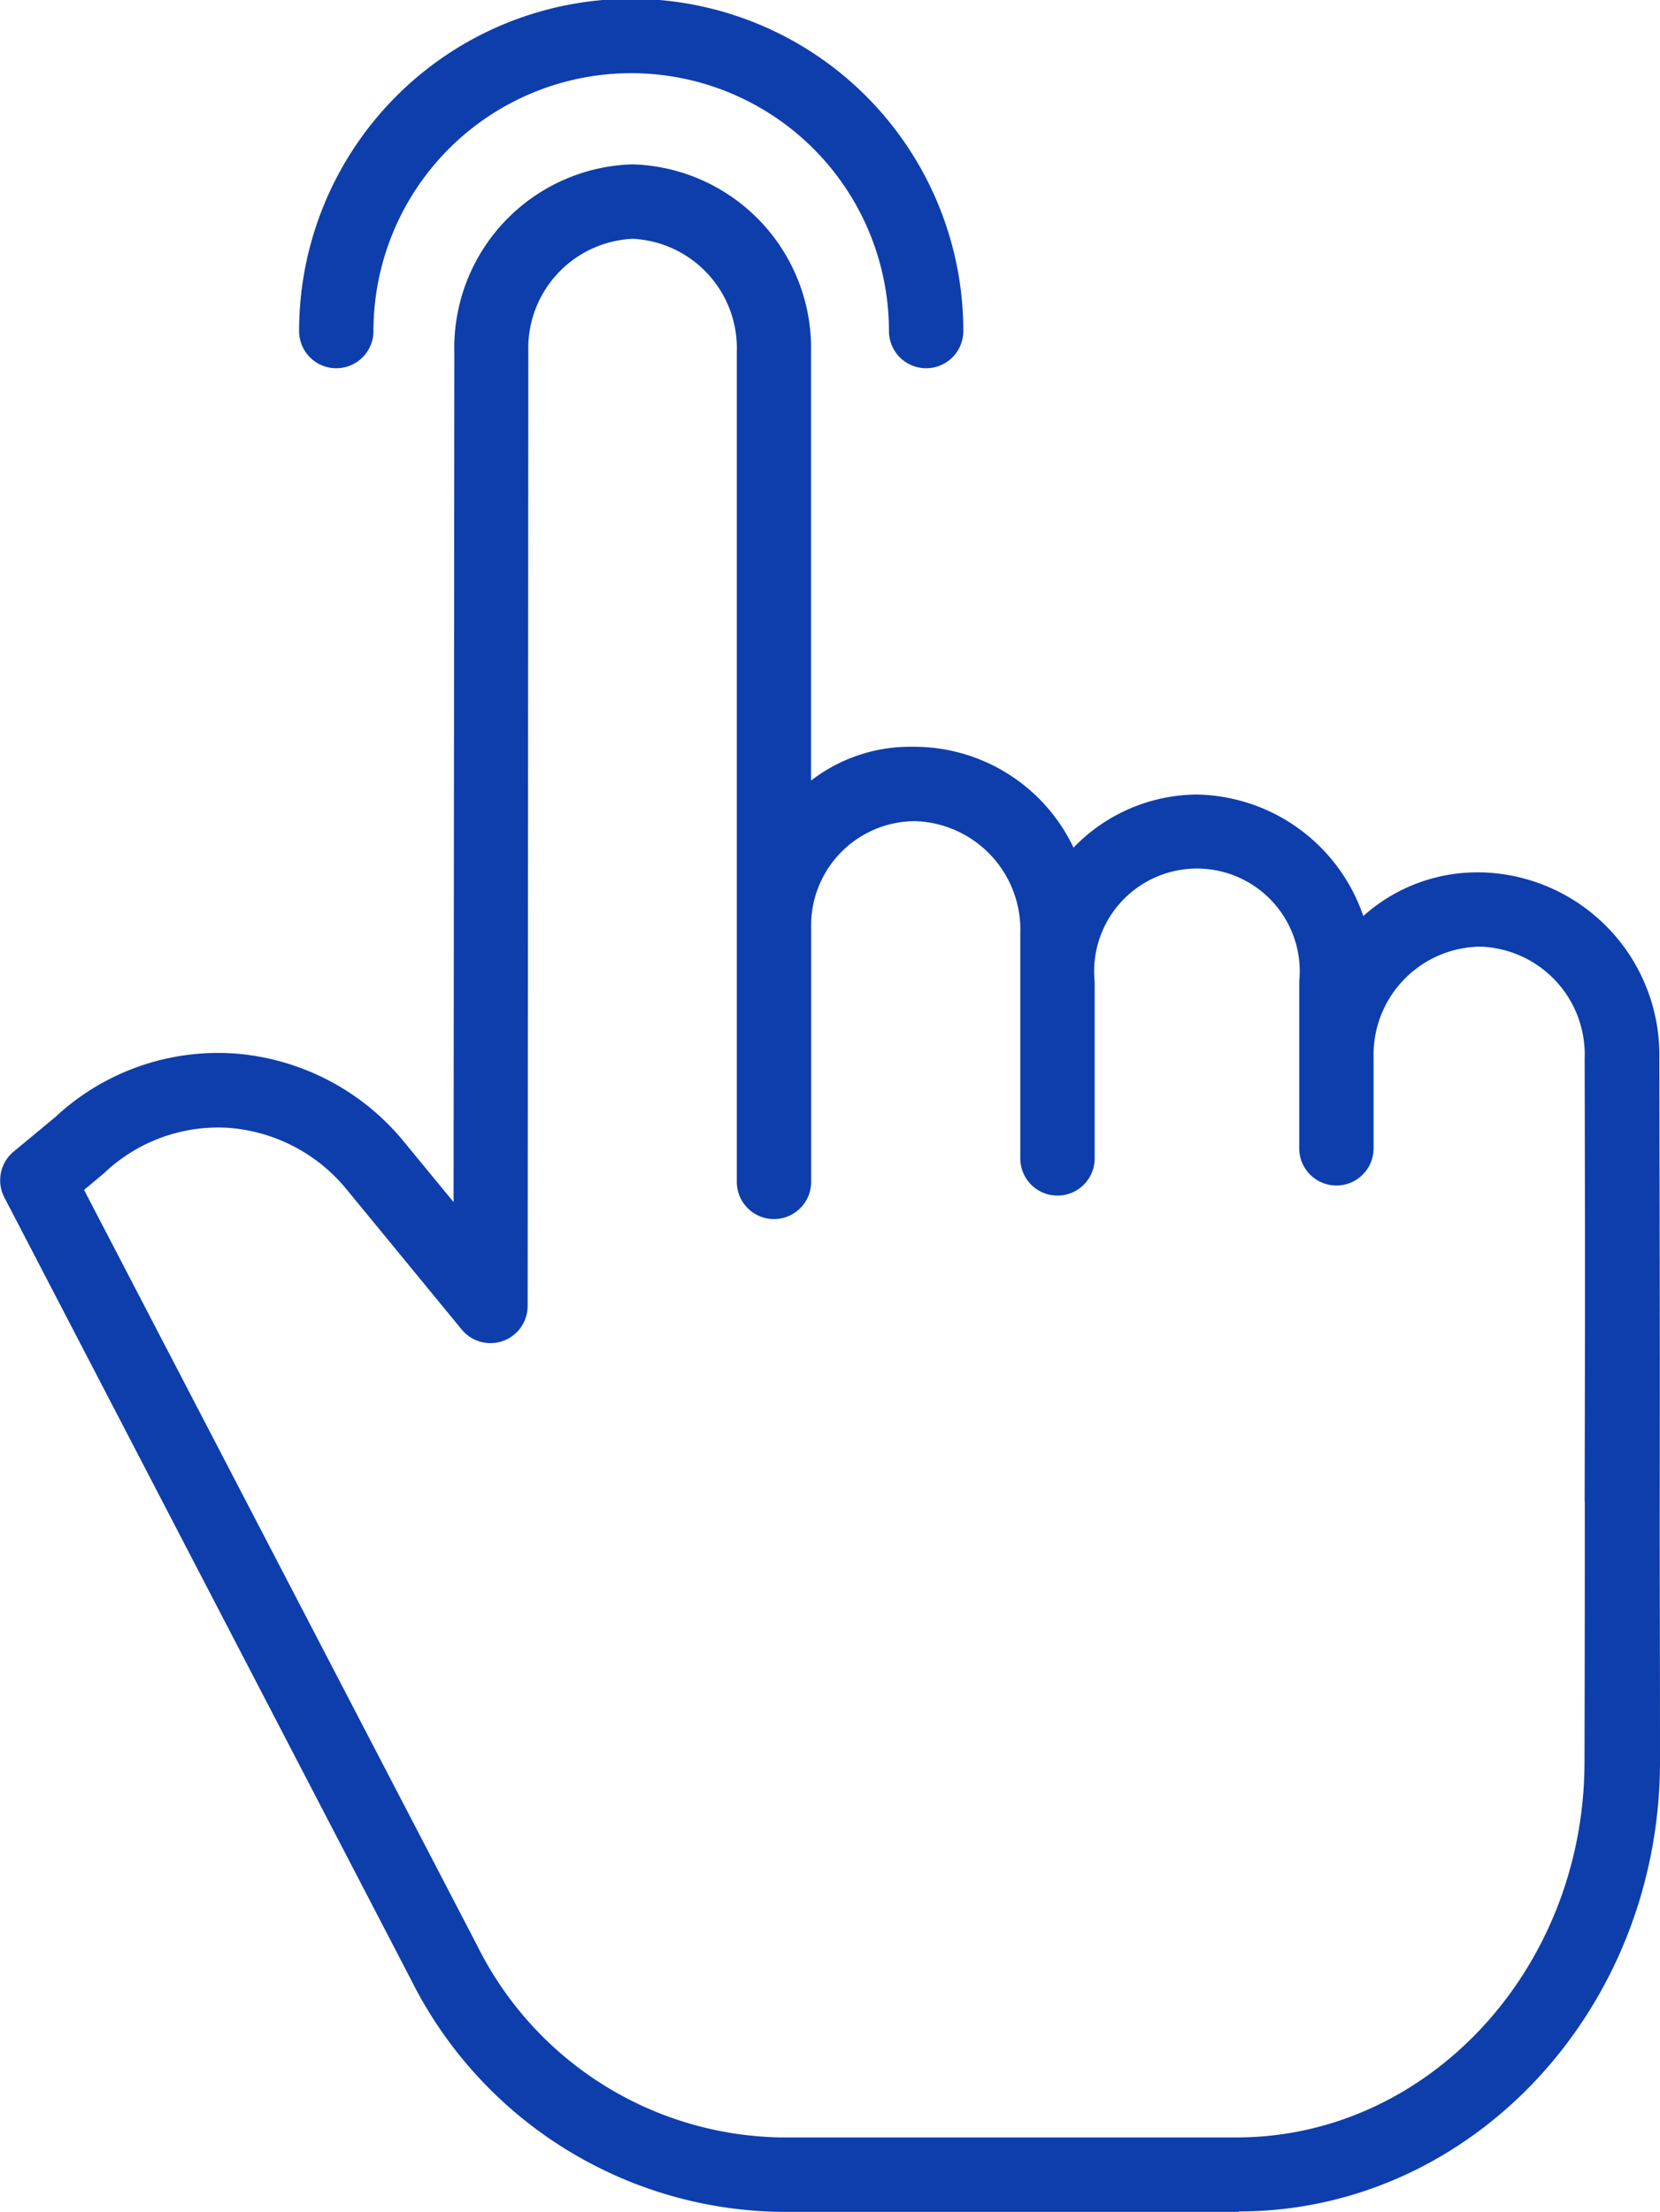 <svg xmlns="http://www.w3.org/2000/svg" width="44.195" height="58.864" viewBox="0 0 44.195 58.864"><g transform="translate(-0.284)"><path d="M39.723,54.188H39.64a4.54,4.54,0,0,0-3.06,1.163,4.772,4.772,0,0,0-4.431-3.234,4.6,4.6,0,0,0-3.284,1.413,4.7,4.7,0,0,0-4.2-2.684h-.088a4.309,4.309,0,0,0-2.7.9v-11.4a4.894,4.894,0,0,0-4.755-5,4.885,4.885,0,0,0-4.742,4.994L12.36,62.963l-1.28-1.555a6.457,6.457,0,0,0-4.563-2.4A6.354,6.354,0,0,0,1.757,60.7l-1.114.923A.99.99,0,0,0,.4,62.839L11.227,83.658a11.167,11.167,0,0,0,9.833,6.178H33.266v-.011c6.189,0,11.206-5.37,11.213-11.964,0-2.95-.009-5.149-.007-6.931.006-4.768,0-6.528-.011-11.781a4.861,4.861,0,0,0-4.738-4.961Zm2.754,16.735c0,1.783,0,3.99-.008,6.941-.005,5.5-4.16,9.991-9.261,9.991H21.061a9.194,9.194,0,0,1-8.076-5.112L2.522,62.639l.516-.431c.013-.011.026-.023.038-.034a4.4,4.4,0,0,1,3.3-1.186,4.493,4.493,0,0,1,3.17,1.679l3.031,3.688a.99.99,0,0,0,1.755-.628l.018-25.385a2.915,2.915,0,0,1,2.774-3.015A2.915,2.915,0,0,1,19.9,40.344V55.65c0,.053,0,.107,0,.161,0,.023,0,.047,0,.07v6.544a.99.99,0,0,0,1.98,0V55.683a2.776,2.776,0,0,1,2.7-2.857h.088a2.891,2.891,0,0,1,2.78,2.986V61.8a.99.99,0,1,0,1.98,0V57.1a2.737,2.737,0,1,1,5.446,0v4.432a.99.99,0,0,0,1.98,0v-2.4a2.877,2.877,0,0,1,2.785-2.966h.083a2.873,2.873,0,0,1,2.751,2.983c.012,5.249.01,7.007,0,11.772Zm0,0" transform="translate(0 -30.972)" fill="#0d3eac"/><path d="M65.6,9.8a.99.99,0,0,0,.99-.99,6.862,6.862,0,0,1,13.724,0,.99.99,0,0,0,1.98,0,8.842,8.842,0,0,0-17.684,0A.99.99,0,0,0,65.6,9.8Zm0,0" transform="translate(-56.363)" fill="#0d3eac"/></g></svg>